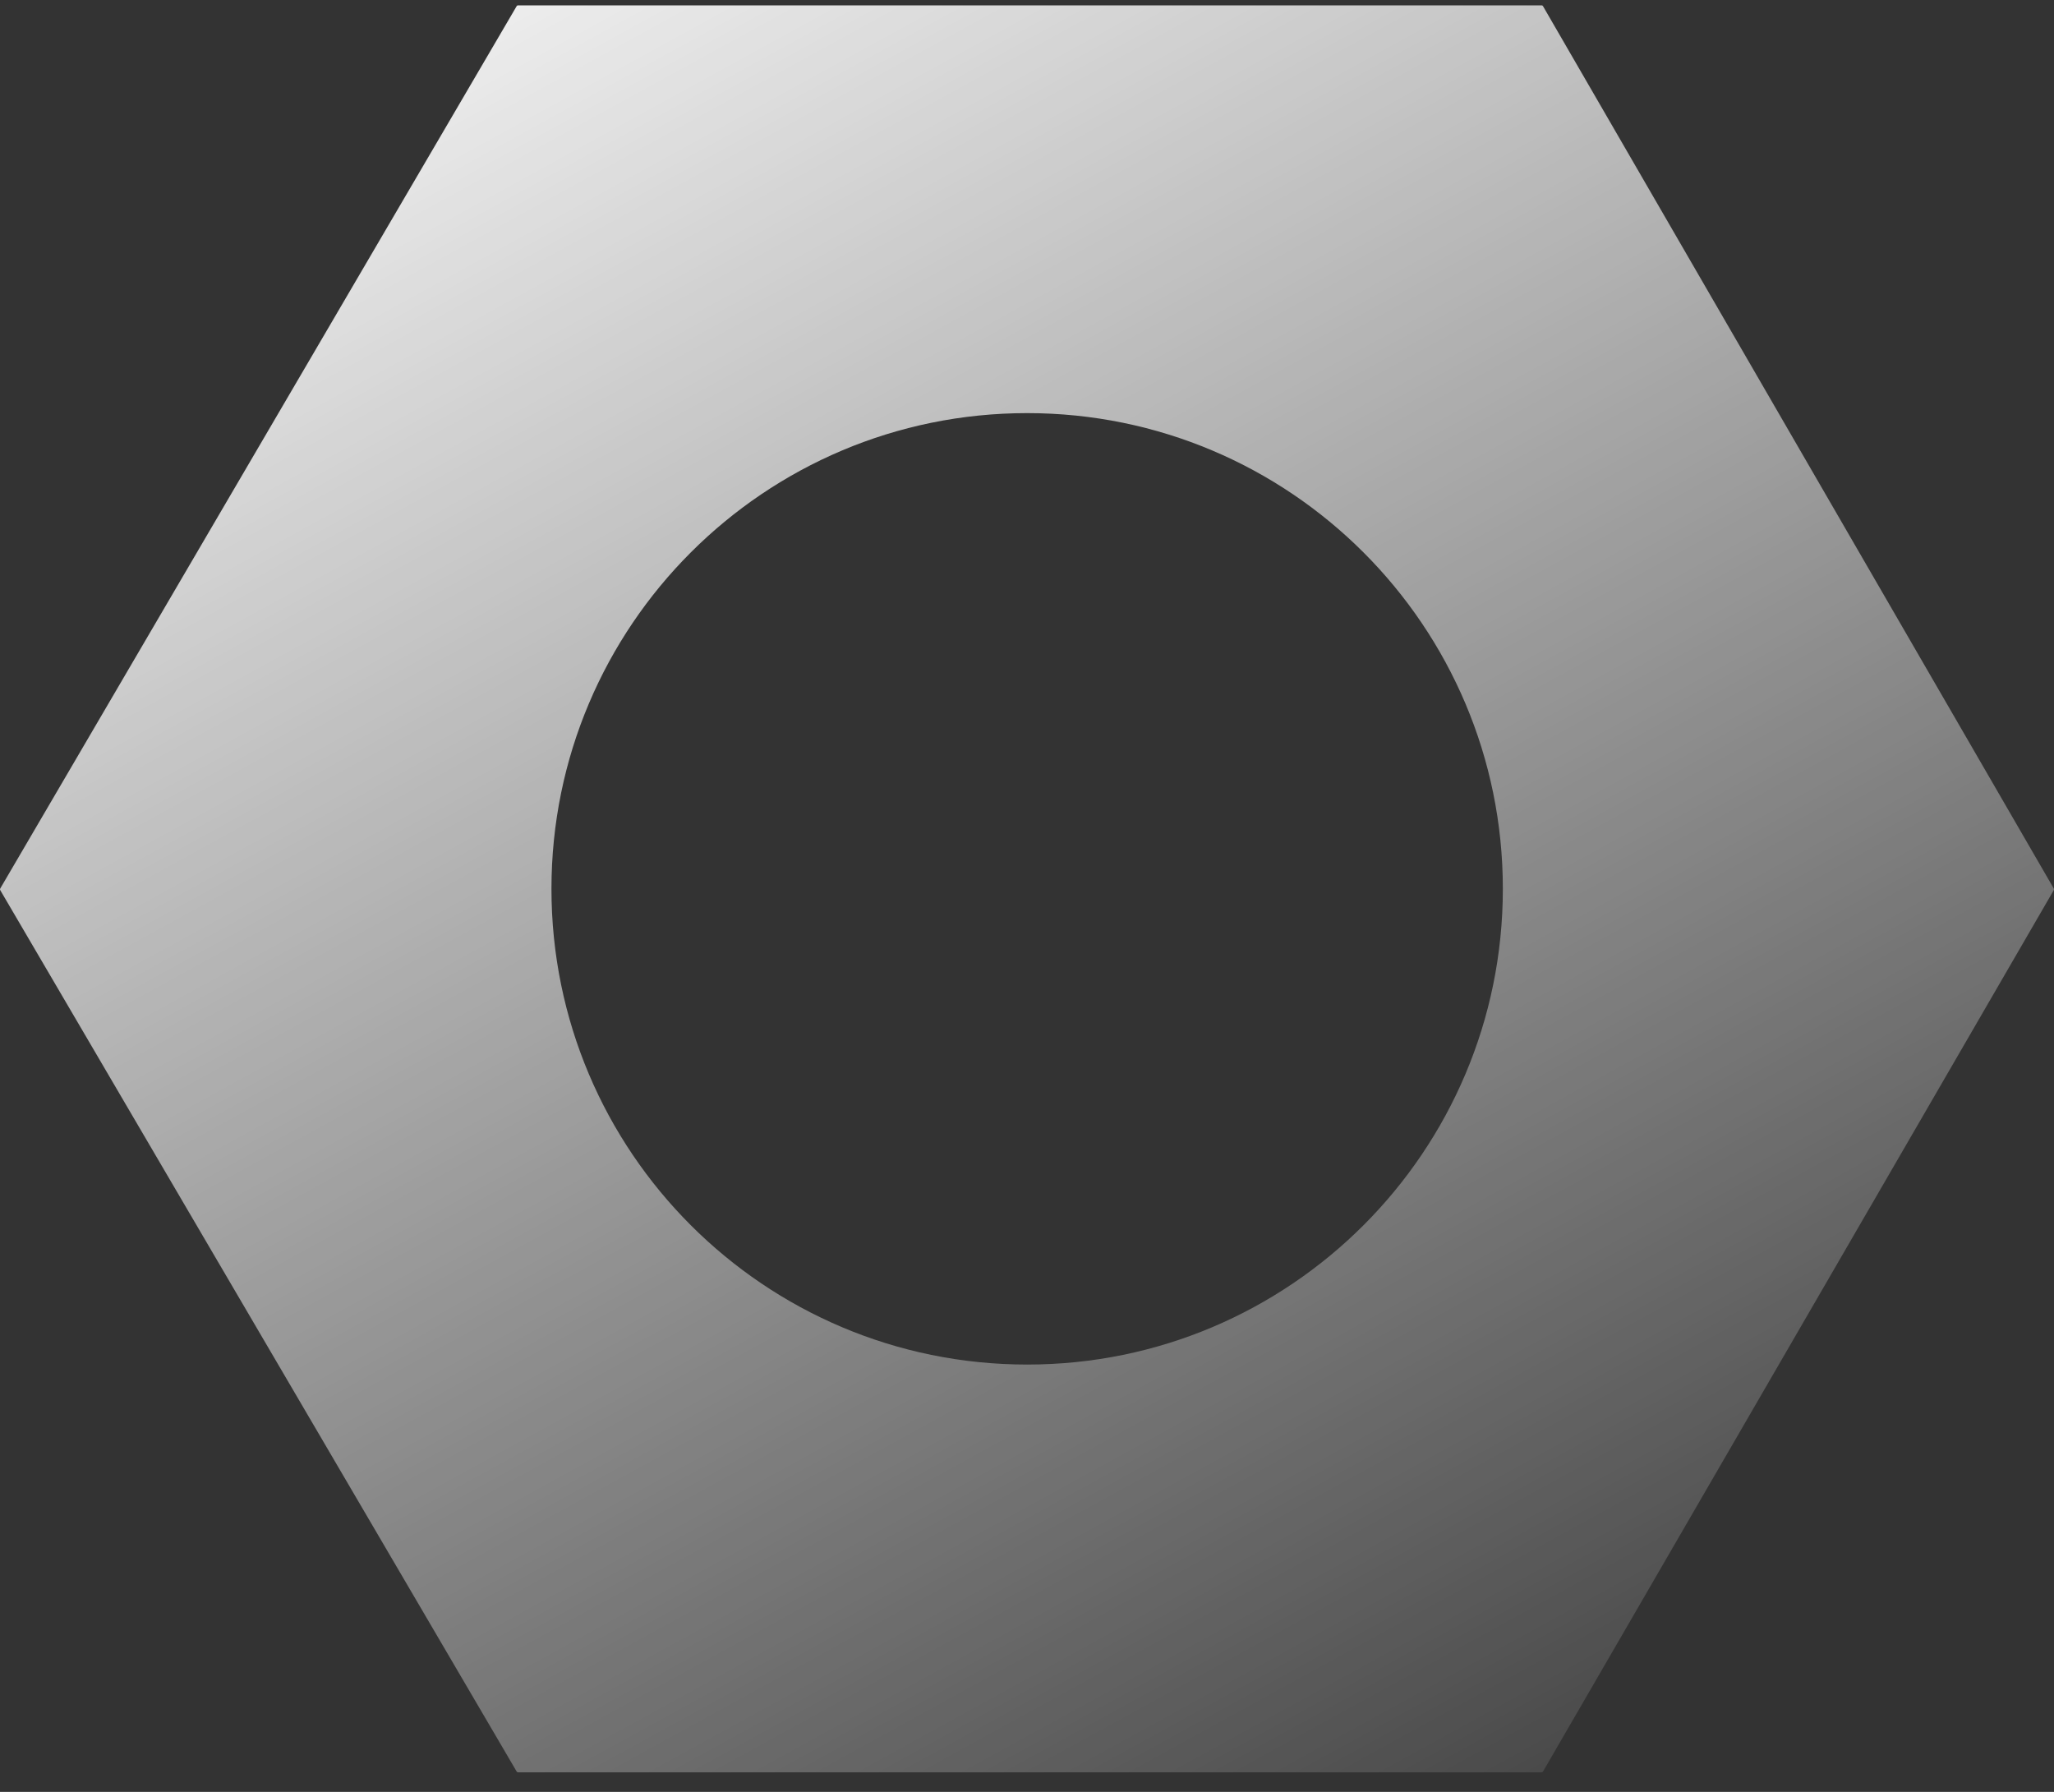 <svg width="94" height="82" viewBox="0 0 94 82" fill="none" xmlns="http://www.w3.org/2000/svg">
<rect x="0" y="0" width="94" height="82" fill="#333333" stroke="none"/>
<path fill-rule="evenodd" clip-rule="evenodd" d="M0.009 40.732C-0.003 40.711 -0.003 40.684 0.009 40.663L23.646 0.278C23.658 0.258 23.681 0.245 23.705 0.245H70.554C70.578 0.245 70.601 0.258 70.613 0.279L93.991 40.663C94.003 40.684 94.003 40.711 93.991 40.732L70.613 81.071C70.601 81.092 70.578 81.105 70.554 81.105H23.705C23.681 81.105 23.658 81.092 23.646 81.071L0.009 40.732ZM68.777 40.675C68.777 52.698 59.031 62.445 47.007 62.445C34.984 62.445 25.237 52.698 25.237 40.675C25.237 28.651 34.984 18.905 47.007 18.905C59.031 18.905 68.777 28.651 68.777 40.675Z" fill="url(#paint0_linear_1519_26813)"/>
<defs>
<linearGradient id="paint0_linear_1519_26813" x1="-9.408" y1="6.308" x2="47.038" y2="109.067" gradientUnits="userSpaceOnUse">
<stop stop-color="white"/>
<stop offset="1" stop-color="white" stop-opacity="0"/>
</linearGradient>
</defs>
</svg>
